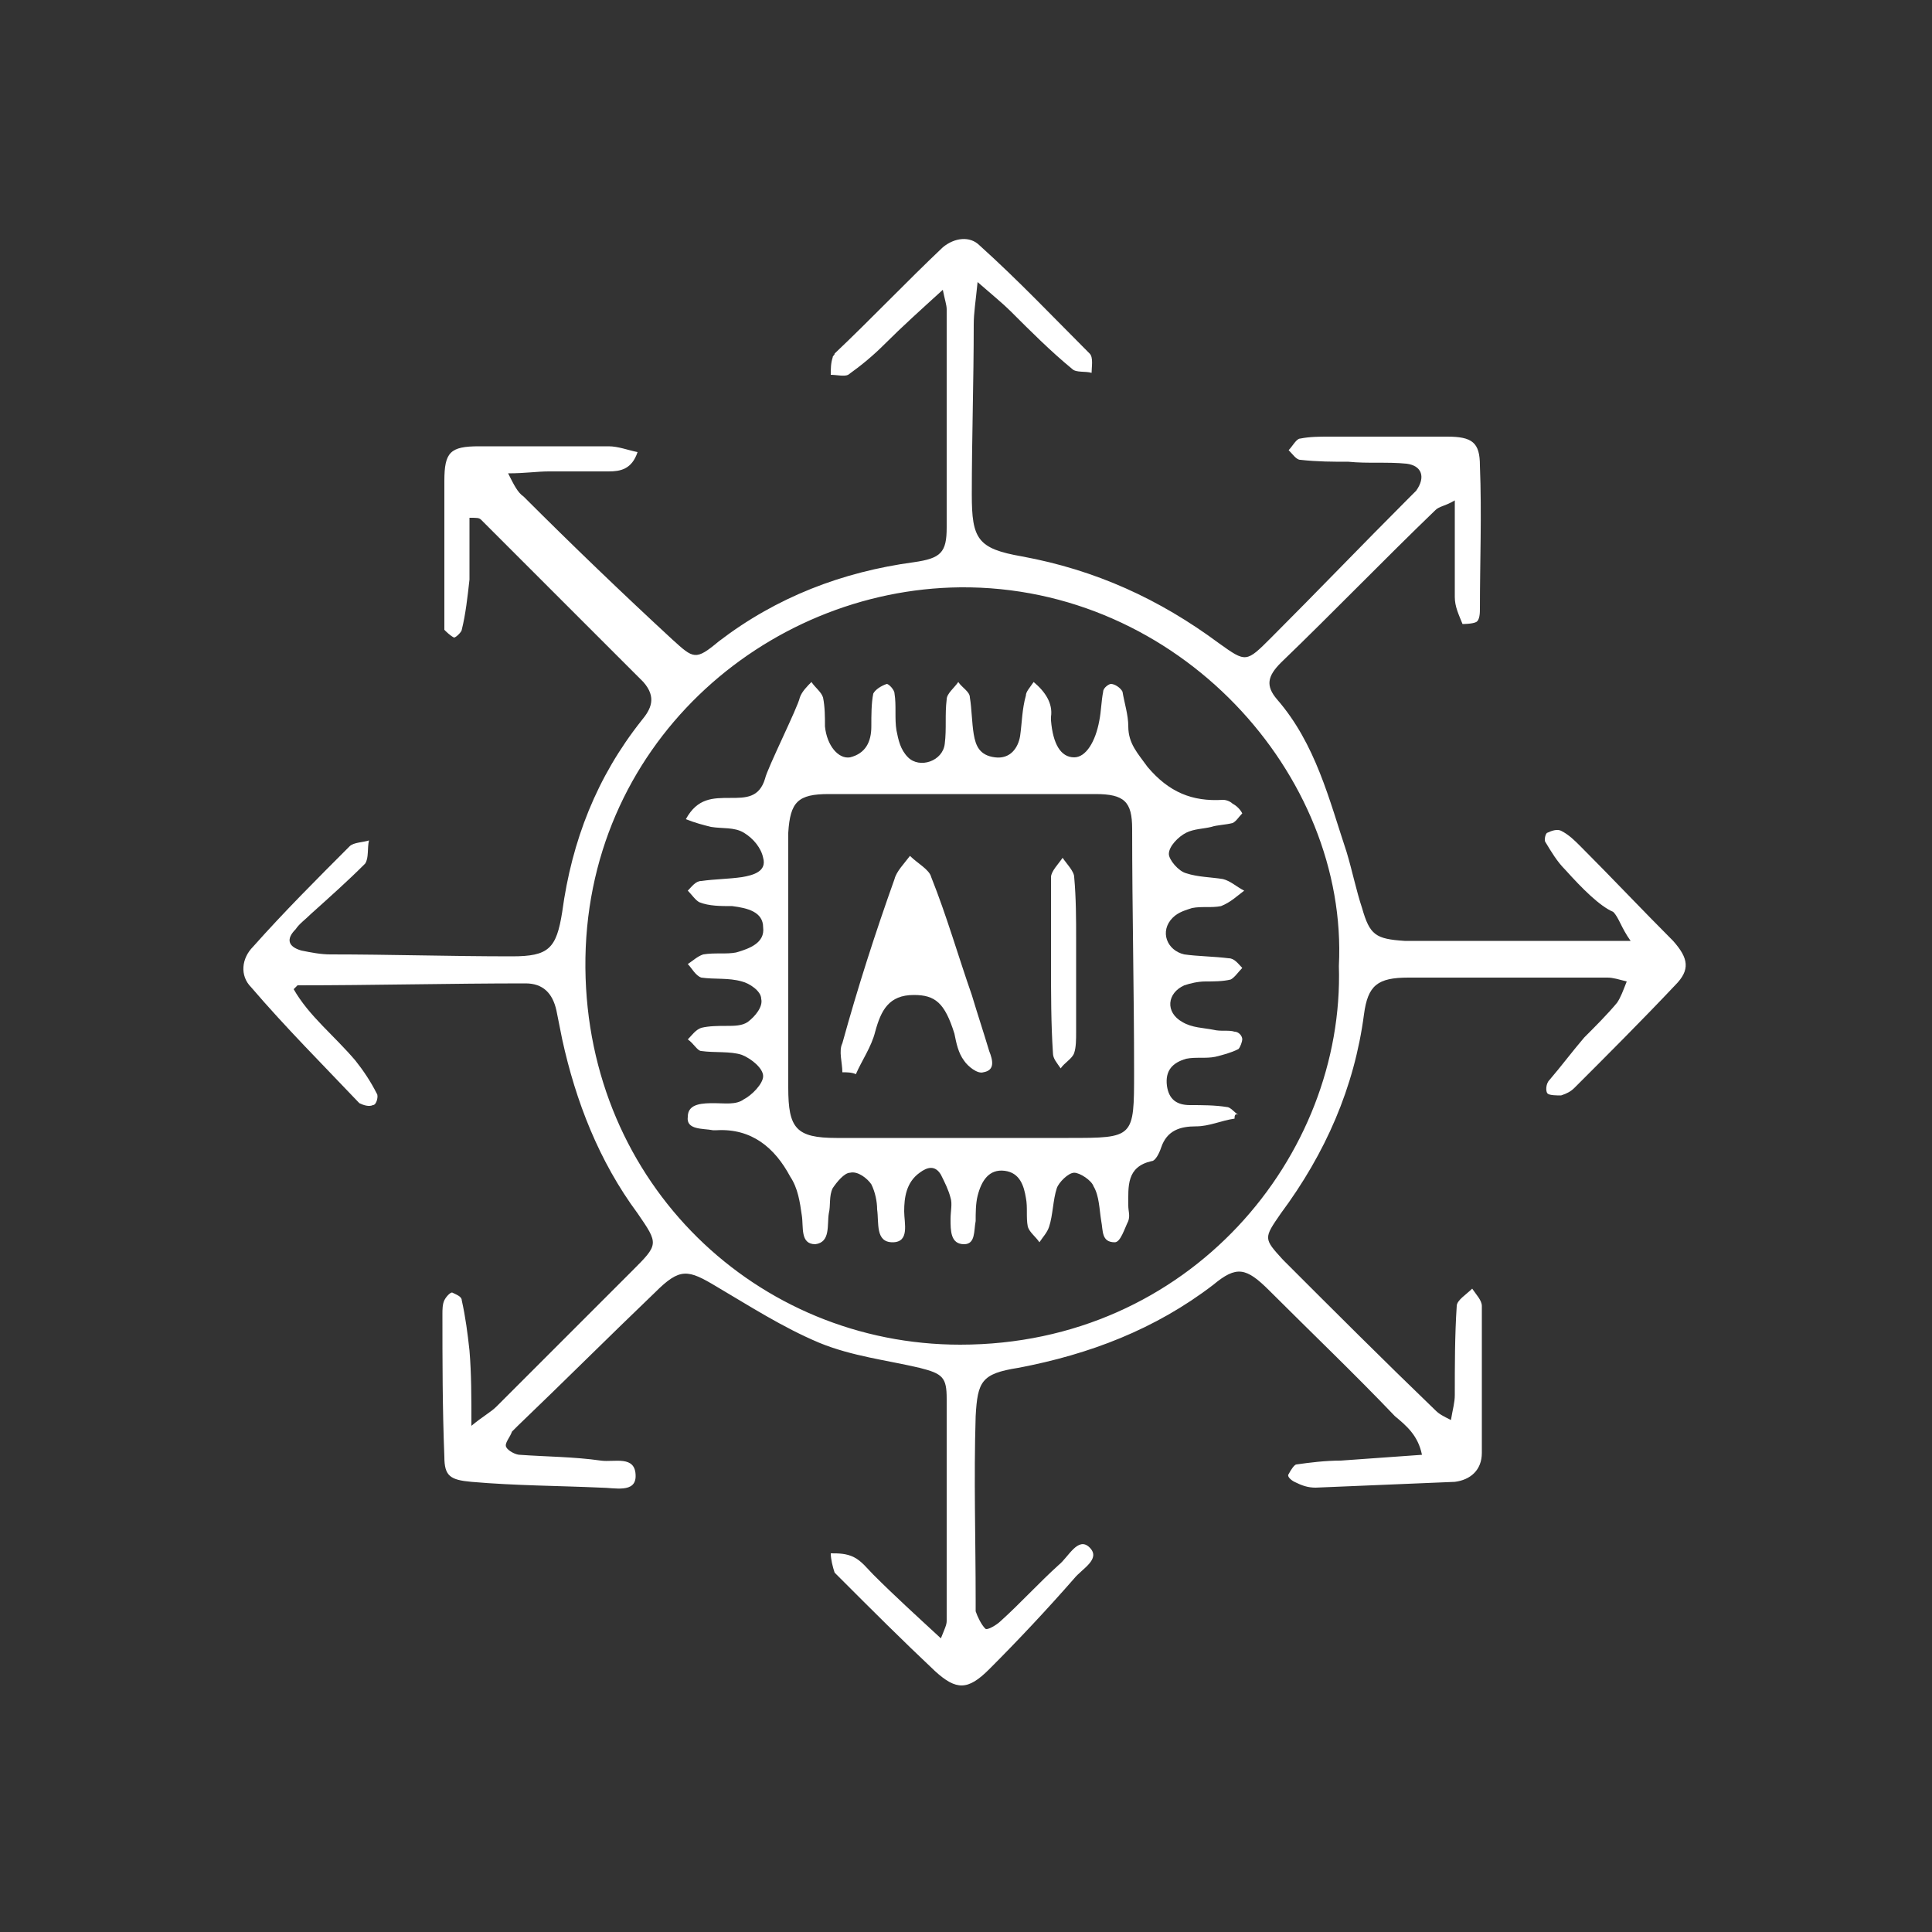 <?xml version="1.0" encoding="utf-8"?>
<!-- Generator: Adobe Illustrator 23.0.0, SVG Export Plug-In . SVG Version: 6.00 Build 0)  -->
<svg version="1.1" id="Layer_1" xmlns="http://www.w3.org/2000/svg" xmlns:xlink="http://www.w3.org/1999/xlink" x="0px" y="0px"
	 viewBox="0 0 100 100" style="enable-background:new 0 0 100 100;" xml:space="preserve">
<rect x="0" y="0" width="100" height="100" fill="#333333" stroke="none"/>
<style type="text/css">
	.st0{fill:#FF0000;}
	.st1{fill:#FFFFFF;}
	.st2{fill:none;}
	.st3{fill:none;stroke:#000000;stroke-width:4;stroke-miterlimit:10;}
	.st4{fill:none;stroke:#000000;stroke-width:4;stroke-linecap:round;stroke-linejoin:round;stroke-miterlimit:10;}
	.st5{fill:none;stroke:#000000;stroke-width:4.704;stroke-miterlimit:10;}
	.st6{fill:none;stroke:#000000;stroke-width:4.704;stroke-linecap:round;stroke-linejoin:round;stroke-miterlimit:10;}
	.st7{fill:none;stroke:#000000;stroke-width:10;stroke-linecap:round;stroke-linejoin:round;stroke-miterlimit:10;}
	.st8{fill:none;stroke:#FFFFFF;stroke-width:2.55;stroke-linecap:round;stroke-linejoin:round;stroke-miterlimit:10;}
	.st9{fill:none;stroke:#000000;stroke-width:1.27;stroke-miterlimit:10;}
	.st10{fill:none;stroke:#000000;stroke-width:1.27;stroke-linecap:round;stroke-linejoin:round;stroke-miterlimit:10;}
</style>
<g>
	<path class="st1" d="M48.7,84.8c0.2-0.5,0.3-0.7,0.3-0.9c0-3.8,0-7.6,0-11.5c0-1.1-0.2-1.3-1.4-1.6c-1.7-0.4-3.5-0.6-5.2-1.3
		c-1.9-0.8-3.6-1.9-5.3-2.9c-1.5-0.9-1.9-1-3.2,0.3c-2.4,2.3-4.7,4.6-7.1,6.9c-0.1,0.1-0.2,0.2-0.3,0.3c-0.1,0.3-0.4,0.6-0.3,0.8
		c0.1,0.2,0.5,0.4,0.7,0.4c1.4,0.1,2.8,0.1,4.2,0.3c0.7,0.1,1.8-0.3,1.8,0.8c0,0.9-1.1,0.6-1.8,0.6c-2.2-0.1-4.4-0.1-6.7-0.3
		c-1.1-0.1-1.4-0.3-1.4-1.3c-0.1-2.5-0.1-5-0.1-7.4c0-0.2,0-0.5,0.1-0.7c0.1-0.2,0.3-0.4,0.4-0.4c0.2,0.1,0.5,0.2,0.5,0.4
		c0.2,0.9,0.3,1.7,0.4,2.6c0.1,1.2,0.1,2.4,0.1,3.9c0.6-0.5,1-0.7,1.3-1c2.3-2.3,4.7-4.7,7-7c1.4-1.4,1.4-1.4,0.3-3
		c-2-2.7-3.2-5.8-3.9-9c-0.1-0.5-0.2-1-0.3-1.5c-0.2-0.9-0.7-1.4-1.6-1.4c-3.9,0-7.9,0.1-11.8,0.1c0,0-0.1,0.1-0.2,0.2
		c0.8,1.4,2.1,2.4,3.2,3.7c0.4,0.5,0.8,1.1,1.1,1.7c0.1,0.1,0,0.6-0.2,0.6c-0.2,0.1-0.5,0-0.7-0.1c-1.9-2-3.8-3.9-5.6-6
		c-0.6-0.6-0.5-1.5,0.1-2.1c1.6-1.8,3.3-3.5,5-5.2c0.2-0.2,0.7-0.2,1-0.3c-0.1,0.4,0,0.9-0.2,1.2c-0.9,0.9-1.8,1.7-2.8,2.6
		c-0.3,0.3-0.6,0.5-0.8,0.8c-0.5,0.5-0.4,0.9,0.3,1.1c0.5,0.1,1,0.2,1.5,0.2c3.1,0,6.2,0.1,9.4,0.1c1.9,0,2.3-0.4,2.6-2.3
		c0.5-3.7,1.8-7,4.1-9.9c0.5-0.6,0.8-1.2,0.1-2c-2.8-2.8-5.6-5.6-8.4-8.4c-0.1-0.1-0.2-0.1-0.6-0.1c0,1.1,0,2.2,0,3.2
		c-0.1,0.9-0.2,1.8-0.4,2.6c0,0.1-0.3,0.4-0.4,0.4c-0.2-0.1-0.4-0.3-0.5-0.4C23,32.1,23,31.7,23,31.4c0-2.2,0-4.3,0-6.5
		c0-1.5,0.3-1.8,1.8-1.8c2.2,0,4.5,0,6.7,0c0.5,0,1,0.2,1.5,0.3c-0.3,0.9-0.9,1-1.5,1c-1,0-2,0-3.1,0c-0.6,0-1.2,0.1-2.1,0.1
		c0.3,0.6,0.5,1,0.8,1.2c2.5,2.5,5.1,5,7.7,7.4c1.1,1,1.2,1.1,2.4,0.1c3-2.3,6.4-3.6,10.1-4.1c1.4-0.2,1.7-0.5,1.7-1.8
		c0-3.8,0-7.5,0-11.3c0-0.2-0.1-0.5-0.2-1c-1.1,1-2.1,1.9-3,2.8c-0.6,0.6-1.2,1.1-1.9,1.6c-0.2,0.1-0.6,0-0.9,0c0-0.3,0-0.6,0.1-0.9
		c0-0.1,0.1-0.1,0.1-0.2c1.9-1.8,3.7-3.7,5.6-5.5c0.6-0.5,1.4-0.6,1.9-0.1c2,1.8,3.8,3.7,5.7,5.6c0.2,0.2,0.1,0.7,0.1,1
		c-0.3-0.1-0.8,0-1-0.2c-1.1-0.9-2.2-2-3.2-3c-0.4-0.4-0.9-0.8-1.7-1.5c-0.1,1-0.2,1.6-0.2,2.2c0,2.9-0.1,5.9-0.1,8.8
		c0,2.3,0.3,2.8,2.6,3.2c3.8,0.7,7.1,2.2,10.2,4.5c1.4,1,1.4,1,2.7-0.3c2.4-2.4,4.7-4.8,7.1-7.2c0.1-0.1,0.3-0.3,0.4-0.4
		c0.5-0.7,0.3-1.3-0.5-1.4c-1-0.1-2,0-3-0.1c-0.8,0-1.6,0-2.5-0.1c-0.2,0-0.4-0.3-0.6-0.5c0.2-0.2,0.4-0.6,0.6-0.6
		c0.5-0.1,1-0.1,1.5-0.1c2,0,4.1,0,6.1,0c1.3,0,1.7,0.3,1.7,1.5c0.1,2.5,0,5,0,7.4c0,0.2,0,0.6-0.2,0.7c-0.2,0.1-0.7,0.1-0.7,0.1
		c-0.2-0.5-0.4-0.9-0.4-1.4c0-1.6,0-3.2,0-5c-0.5,0.3-0.8,0.3-1,0.5c-2.7,2.6-5.3,5.3-8,7.9c-0.7,0.7-0.8,1.2-0.2,1.9
		c2,2.3,2.7,5.2,3.6,7.9c0.3,1,0.5,2,0.8,2.9c0.4,1.4,0.7,1.6,2.2,1.7c2.5,0,5,0,7.4,0c1.3,0,2.6,0,4.3,0c-0.5-0.7-0.6-1.2-0.9-1.5
		C82.8,46.9,81.9,46,81,45c-0.4-0.4-0.7-0.9-1-1.4c-0.1-0.1,0-0.5,0.1-0.5c0.2-0.1,0.5-0.2,0.7-0.1c0.4,0.2,0.7,0.5,1,0.8
		c1.6,1.6,3.2,3.3,4.8,4.9c0.8,0.9,0.9,1.5,0.1,2.3c-1.7,1.8-3.5,3.6-5.2,5.3c-0.2,0.2-0.4,0.3-0.7,0.4c-0.2,0-0.6,0-0.7-0.1
		c-0.1-0.1-0.1-0.5,0.1-0.7c0.6-0.7,1.2-1.5,1.8-2.2c0.6-0.6,1.2-1.2,1.7-1.8c0.2-0.3,0.3-0.6,0.5-1.1c-0.4-0.1-0.7-0.2-1-0.2
		c-3.4,0-6.9,0-10.3,0c-1.6,0-2.1,0.4-2.3,1.9c-0.5,3.8-2,7.2-4.3,10.3c-0.9,1.3-0.9,1.3,0.1,2.4c2.6,2.6,5.2,5.2,7.9,7.8
		c0.2,0.2,0.4,0.3,0.8,0.5c0.1-0.6,0.2-0.9,0.2-1.3c0-1.5,0-3.1,0.1-4.6c0-0.3,0.5-0.6,0.8-0.9c0.2,0.3,0.5,0.6,0.5,0.9
		c0,2.5,0,5.1,0,7.6c0,0.9-0.6,1.4-1.4,1.5c-2.4,0.1-4.8,0.2-7.2,0.3c-0.4,0-0.7-0.1-1.1-0.3c-0.2-0.1-0.4-0.3-0.3-0.4
		c0.1-0.2,0.3-0.5,0.4-0.5c0.7-0.1,1.5-0.2,2.3-0.2c1.4-0.1,2.8-0.2,4.2-0.3c-0.2-1-0.8-1.5-1.4-2c-2.1-2.2-4.3-4.3-6.5-6.5
		c-1.2-1.2-1.7-1.3-2.9-0.3c-3,2.3-6.4,3.6-10.1,4.3c-1.9,0.3-2.1,0.7-2.2,2.5c-0.1,3.2,0,6.4,0,9.5c0,0.2,0,0.4,0,0.6
		c0.1,0.3,0.3,0.7,0.5,0.9c0.1,0.1,0.6-0.2,0.8-0.4c1-0.9,2-2,3-2.9c0.5-0.4,1-1.5,1.6-0.9c0.6,0.6-0.4,1.1-0.8,1.6
		c-1.4,1.6-2.9,3.2-4.4,4.7c-1.1,1.1-1.7,1.1-2.8,0.1c-1.7-1.6-3.3-3.2-4.9-4.8c-0.1-0.1-0.2-0.2-0.3-0.3c-0.1-0.3-0.2-0.7-0.2-1
		c0.4,0,0.8,0,1.2,0.2c0.4,0.2,0.7,0.6,1,0.9C46.3,82.6,47.4,83.6,48.7,84.8z M69.3,50c0.5-9.9-8.3-19.7-19.6-19.6
		c-10.1,0.1-19.5,8.2-19.4,19.7c0.1,11.2,8.9,19.5,19.4,19.5C61.6,69.6,69.6,59.8,69.3,50z"/>
	<path class="st1" d="M63.9,57.9c-0.7,0.1-1.3,0.4-2,0.4c-0.8,0-1.5,0.2-1.8,1.1c-0.1,0.3-0.3,0.7-0.5,0.7c-1.3,0.3-1.2,1.3-1.2,2.3
		c0,0.3,0.1,0.5,0,0.8c-0.2,0.4-0.4,1.1-0.7,1.1c-0.7,0-0.6-0.6-0.7-1.1c-0.1-0.6-0.1-1.3-0.4-1.8c-0.1-0.3-0.7-0.7-1-0.7
		c-0.3,0-0.8,0.5-0.9,0.8c-0.2,0.6-0.2,1.4-0.4,2c-0.1,0.3-0.3,0.5-0.5,0.8c-0.2-0.3-0.5-0.5-0.6-0.8c-0.1-0.5,0-1-0.1-1.5
		c-0.1-0.6-0.3-1.3-1.1-1.4c-0.8-0.1-1.2,0.5-1.4,1.3c-0.1,0.4-0.1,0.9-0.1,1.3c-0.1,0.5,0,1.2-0.6,1.2c-0.7,0-0.7-0.7-0.7-1.3
		c0-0.4,0.1-0.8,0-1.1c-0.1-0.4-0.3-0.8-0.5-1.2c-0.3-0.5-0.7-0.4-1.1-0.1c-0.7,0.5-0.8,1.3-0.8,2c0,0.6,0.3,1.6-0.6,1.6
		c-0.9,0-0.7-1-0.8-1.7c0-0.4-0.1-0.9-0.3-1.3c-0.2-0.3-0.7-0.7-1.1-0.6c-0.3,0-0.7,0.5-0.9,0.8c-0.2,0.4-0.1,0.9-0.2,1.3
		c-0.1,0.6,0.1,1.5-0.7,1.6c-0.8,0-0.6-0.9-0.7-1.5c-0.1-0.7-0.2-1.4-0.6-2c-0.8-1.5-2-2.5-3.8-2.4c-0.1,0-0.1,0-0.2,0
		c-0.5-0.1-1.4,0-1.3-0.7c0-0.7,0.8-0.7,1.4-0.7c0.5,0,1.1,0.1,1.5-0.2c0.4-0.2,1-0.8,1-1.2c0-0.4-0.6-0.9-1.1-1.1
		c-0.6-0.2-1.4-0.1-2.1-0.2c-0.2,0-0.4-0.4-0.7-0.6c0.2-0.2,0.4-0.5,0.7-0.6c0.4-0.1,0.9-0.1,1.3-0.1c0.4,0,0.8,0,1.1-0.2
		c0.4-0.3,0.8-0.8,0.7-1.2c0-0.4-0.6-0.8-1-0.9c-0.7-0.2-1.4-0.1-2.1-0.2c-0.3-0.1-0.5-0.5-0.7-0.7c0.3-0.2,0.5-0.4,0.8-0.5
		c0.6-0.1,1.2,0,1.7-0.1c0.7-0.2,1.5-0.5,1.4-1.3c0-0.8-0.8-1-1.6-1.1c-0.6,0-1.2,0-1.7-0.2c-0.2-0.1-0.4-0.4-0.6-0.6
		c0.2-0.2,0.4-0.5,0.7-0.5c0.7-0.1,1.4-0.1,2.1-0.2c0.6-0.1,1.3-0.3,1.1-1c-0.1-0.5-0.5-1-1-1.3c-0.5-0.3-1.1-0.2-1.7-0.3
		c-0.4-0.1-0.8-0.2-1.3-0.4c0.6-1.1,1.4-1.1,2.3-1.1c0.8,0,1.5,0,1.8-1c0.1-0.5,1.7-3.7,1.8-4.2c0.1-0.3,0.4-0.6,0.6-0.8
		c0.2,0.3,0.5,0.5,0.6,0.8c0.1,0.5,0.1,1,0.1,1.5c0.1,1,0.7,1.7,1.3,1.6c0.8-0.2,1.1-0.8,1.1-1.6c0-0.6,0-1.2,0.1-1.7
		c0.1-0.2,0.4-0.4,0.7-0.5c0.1,0,0.4,0.3,0.4,0.5c0.1,0.6,0,1.3,0.1,1.9c0.1,0.5,0.2,1,0.6,1.4c0.6,0.6,1.8,0.2,1.9-0.7
		c0.1-0.8,0-1.5,0.1-2.3c0-0.3,0.4-0.6,0.6-0.9c0.2,0.3,0.6,0.5,0.6,0.8c0.1,0.6,0.1,1.3,0.2,1.9c0.1,0.6,0.3,1.1,1.1,1.2
		c0.8,0.1,1.2-0.5,1.3-1.1c0.1-0.7,0.1-1.4,0.3-2.1c0-0.2,0.2-0.4,0.4-0.7c0.6,0.5,1,1.1,0.9,1.8c0,0.1,0,0.1,0,0.2
		c0.1,1.2,0.5,1.9,1.2,1.9c0.6,0,1.1-0.8,1.3-1.9c0.1-0.5,0.1-1,0.2-1.5c0-0.2,0.3-0.4,0.4-0.4c0.2,0,0.5,0.2,0.6,0.4
		c0.1,0.6,0.3,1.2,0.3,1.8c0,0.9,0.5,1.4,1,2.1c1.1,1.3,2.3,1.8,3.9,1.7c0.2,0,0.4,0.1,0.5,0.2c0.2,0.1,0.4,0.3,0.5,0.5
		c-0.2,0.2-0.3,0.4-0.5,0.5c-0.4,0.1-0.8,0.1-1.1,0.2c-0.4,0.1-0.9,0.1-1.3,0.3c-0.4,0.2-0.9,0.7-0.9,1.1c0,0.3,0.5,0.9,0.9,1
		c0.6,0.2,1.3,0.2,1.9,0.3c0.4,0.1,0.7,0.4,1.1,0.6c-0.4,0.3-0.7,0.6-1.2,0.8c-0.5,0.1-1,0-1.5,0.1c-0.3,0.1-0.7,0.2-1,0.5
		c-0.7,0.7-0.3,1.7,0.6,1.9c0.7,0.1,1.5,0.1,2.3,0.2c0.3,0,0.5,0.3,0.7,0.5c-0.2,0.2-0.4,0.5-0.6,0.6c-0.4,0.1-0.9,0.1-1.3,0.1
		c-0.4,0-0.8,0.1-1.1,0.2c-0.9,0.4-1,1.4-0.1,1.9c0.5,0.3,1.1,0.3,1.6,0.4c0.4,0.1,0.8,0,1.1,0.1c0.2,0,0.4,0.2,0.4,0.4
		c0,0.1-0.1,0.4-0.2,0.5c-0.4,0.2-0.8,0.3-1.2,0.4c-0.5,0.1-1,0-1.5,0.1c-0.7,0.2-1.1,0.6-1,1.4c0.1,0.7,0.5,1,1.2,1
		c0.6,0,1.3,0,1.9,0.1c0.2,0,0.4,0.3,0.6,0.4C63.9,57.6,63.9,57.8,63.9,57.9z M49.8,41.1C49.8,41.1,49.8,41.1,49.8,41.1
		c-2.3,0-4.6,0-6.9,0c-1.6,0-2,0.4-2.1,2c0,0.6,0,1.3,0,1.9c0,3.8,0,7.5,0,11.3c0,2.1,0.4,2.6,2.5,2.6c4,0,8,0,12,0
		c3.4,0,3.4,0,3.4-3.4c0-4.2-0.1-8.4-0.1-12.6c0-1.4-0.4-1.8-1.9-1.8C54.5,41.1,52.1,41.1,49.8,41.1z"/>
	<path class="st1" d="M43.6,55.5c0-0.5-0.2-1.1,0-1.5c0.8-2.9,1.7-5.7,2.7-8.5c0.1-0.4,0.5-0.8,0.8-1.2c0.4,0.4,1,0.7,1.1,1.1
		c0.8,2,1.4,4.1,2.1,6.1c0.3,1,0.6,1.9,0.9,2.9c0.2,0.5,0.3,1-0.3,1.1c-0.3,0.1-0.8-0.3-1-0.6c-0.3-0.4-0.4-0.9-0.5-1.4
		c-0.5-1.6-1-2-2.1-2c-1.3,0-1.7,0.8-2,1.9c-0.2,0.8-0.7,1.5-1,2.2C44.1,55.5,43.8,55.5,43.6,55.5z"/>
	<path class="st1" d="M54.4,49.8c0-1.5,0-2.9,0-4.4c0-0.3,0.4-0.7,0.6-1c0.2,0.3,0.6,0.7,0.6,1c0.1,1.1,0.1,2.2,0.1,3.2
		c0,1.6,0,3.2,0,4.8c0,0.4,0,0.8-0.1,1.1c-0.1,0.3-0.5,0.5-0.7,0.8c-0.2-0.3-0.4-0.5-0.4-0.8C54.4,53,54.4,51.4,54.4,49.8
		C54.4,49.8,54.4,49.8,54.4,49.8z"/>
</g>
</svg>
